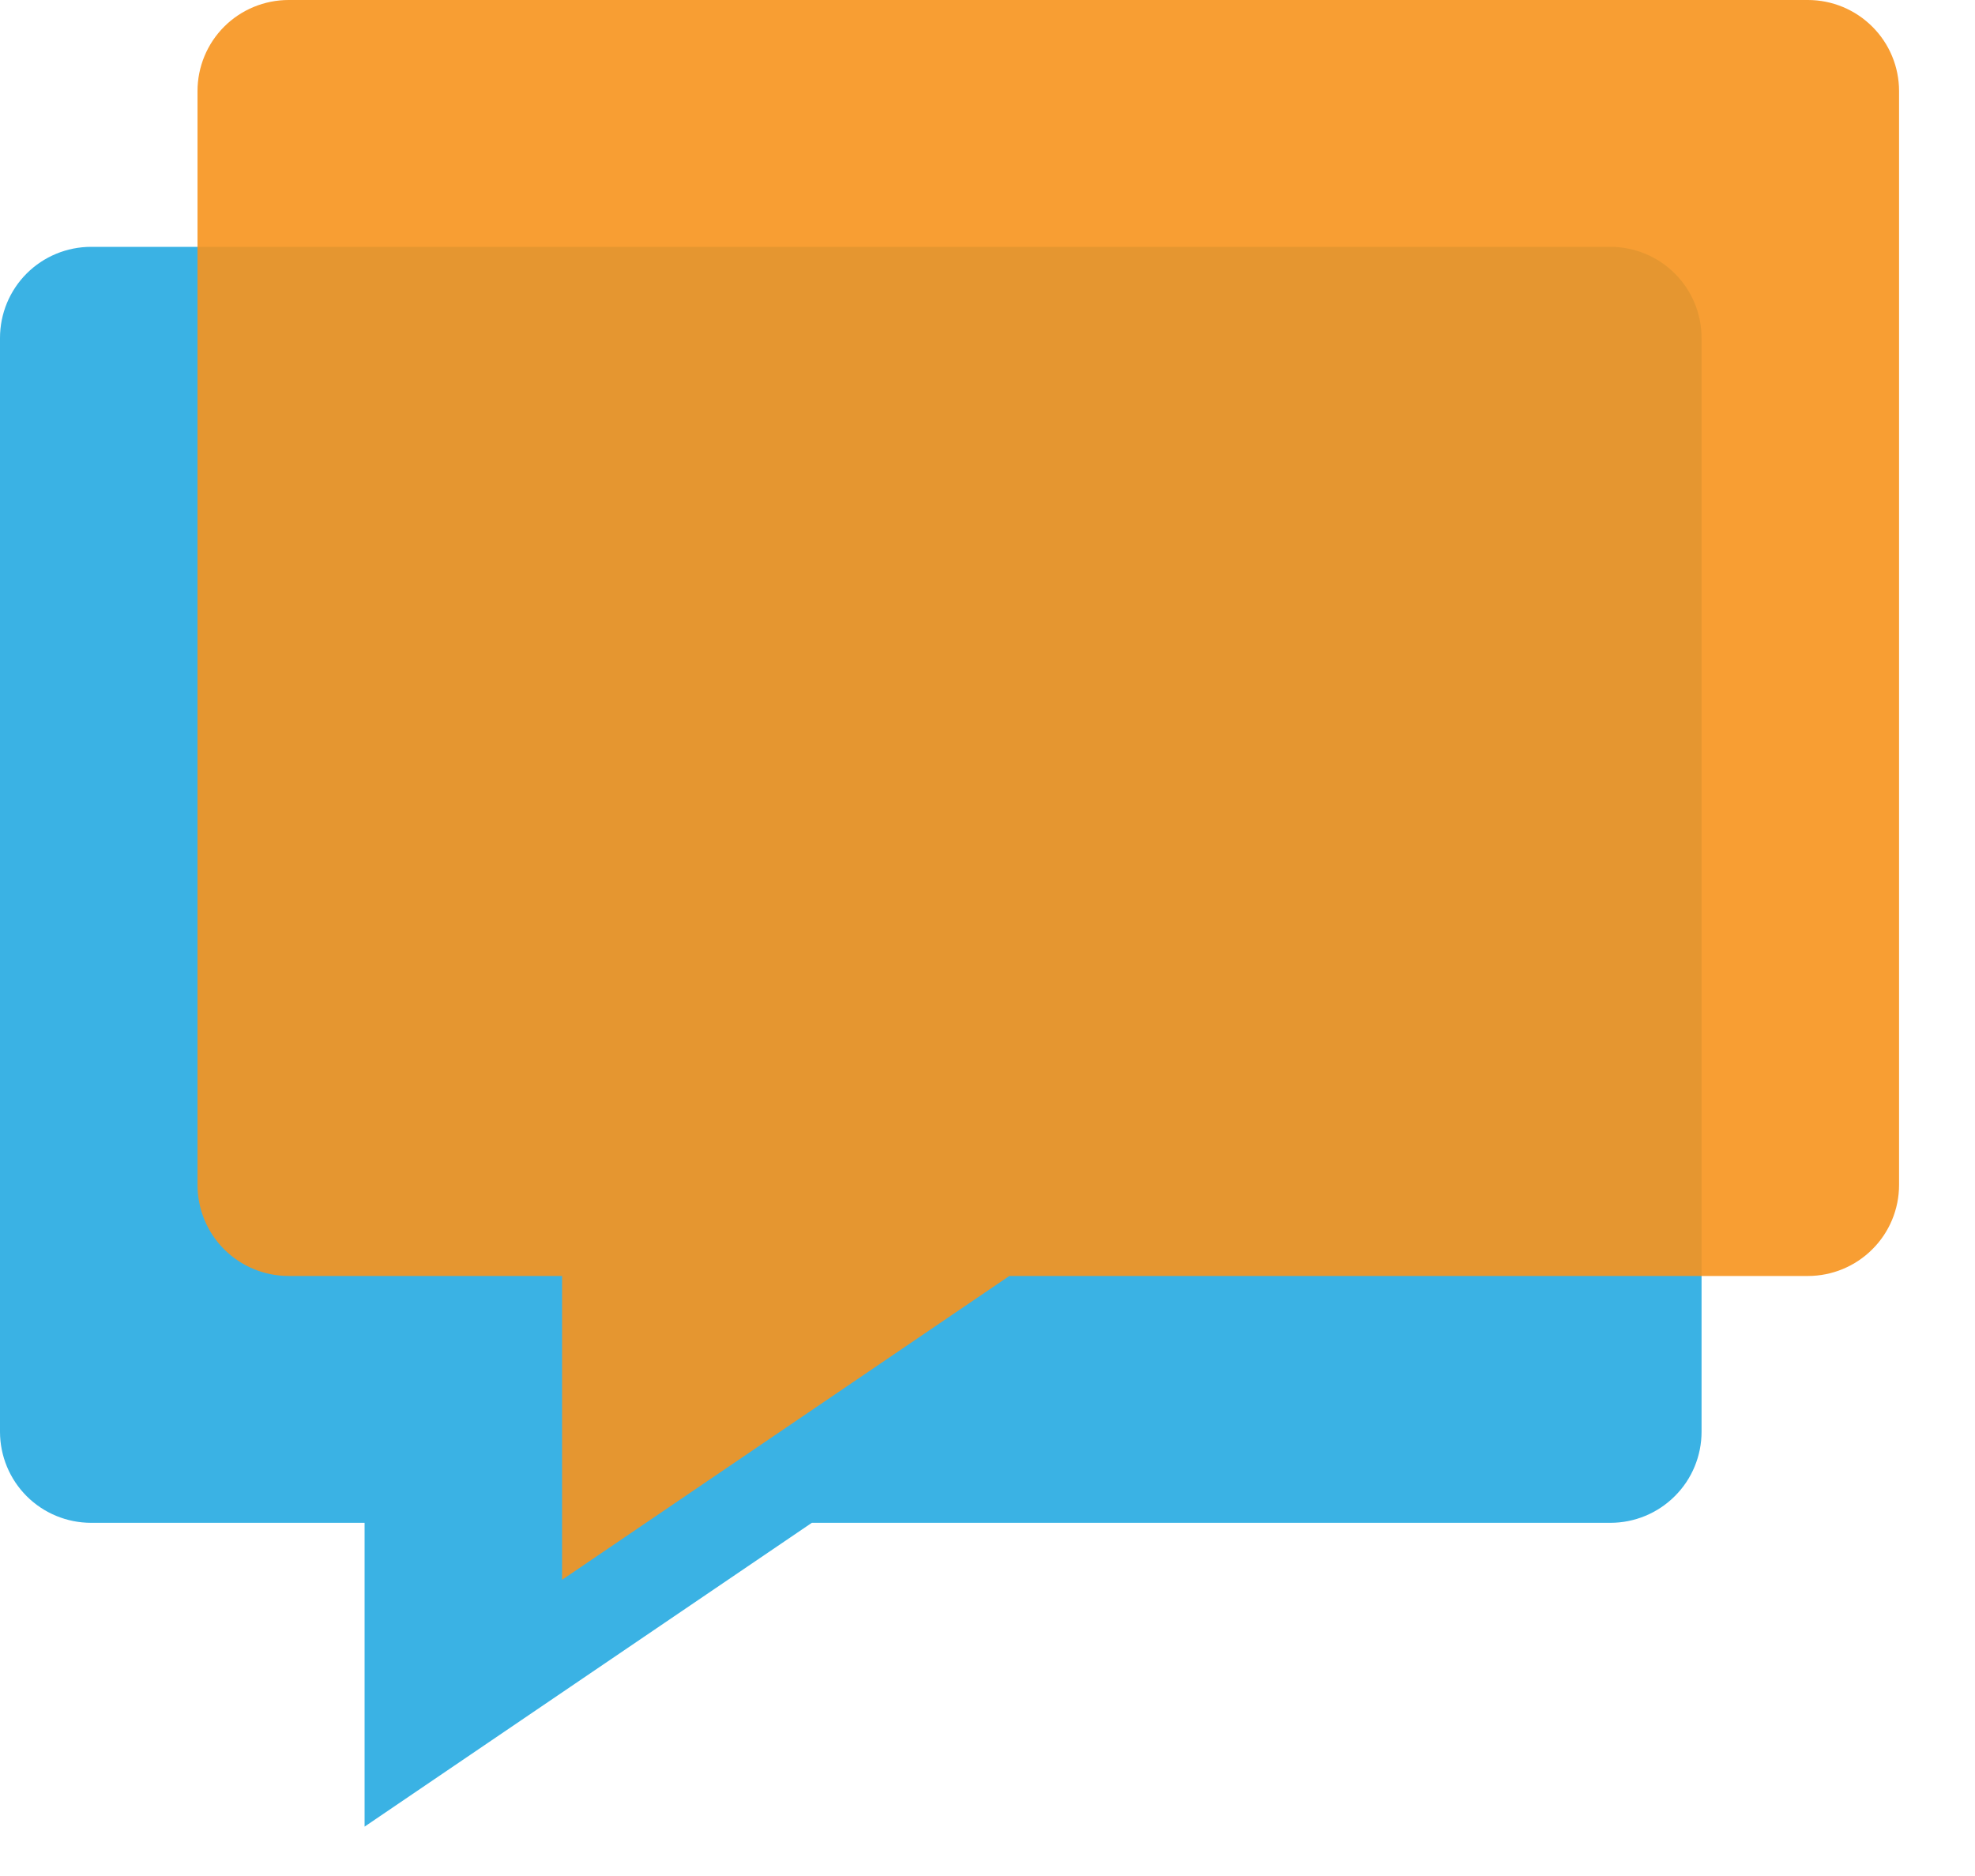 <svg width="20" height="19" viewBox="0 0 20 19" fill="none" xmlns="http://www.w3.org/2000/svg">
<path opacity="0.9" d="M3.692 18.5V15.423H0.923C0.678 15.423 0.443 15.326 0.27 15.153C0.097 14.98 0 14.745 0 14.5V3.423C0 3.178 0.097 2.943 0.27 2.77C0.443 2.597 0.678 2.5 0.923 2.5H16.308C16.552 2.5 16.787 2.597 16.96 2.77C17.134 2.943 17.231 3.178 17.231 3.423V14.5C17.231 14.745 17.134 14.98 16.96 15.153C16.787 15.326 16.552 15.423 16.308 15.423H8.221L3.692 18.5Z" fill="#25AAE1"/>
<path opacity="0.9" d="M5.692 16V12.923H2.923C2.678 12.923 2.443 12.826 2.27 12.653C2.097 12.48 2 12.245 2 12V0.923C2 0.678 2.097 0.443 2.27 0.27C2.443 0.097 2.678 0 2.923 0H18.308C18.552 0 18.787 0.097 18.96 0.27C19.134 0.443 19.231 0.678 19.231 0.923V12C19.231 12.245 19.134 12.48 18.96 12.653C18.787 12.826 18.552 12.923 18.308 12.923H10.221L5.692 16Z" fill="#F7941D"/>
</svg>
